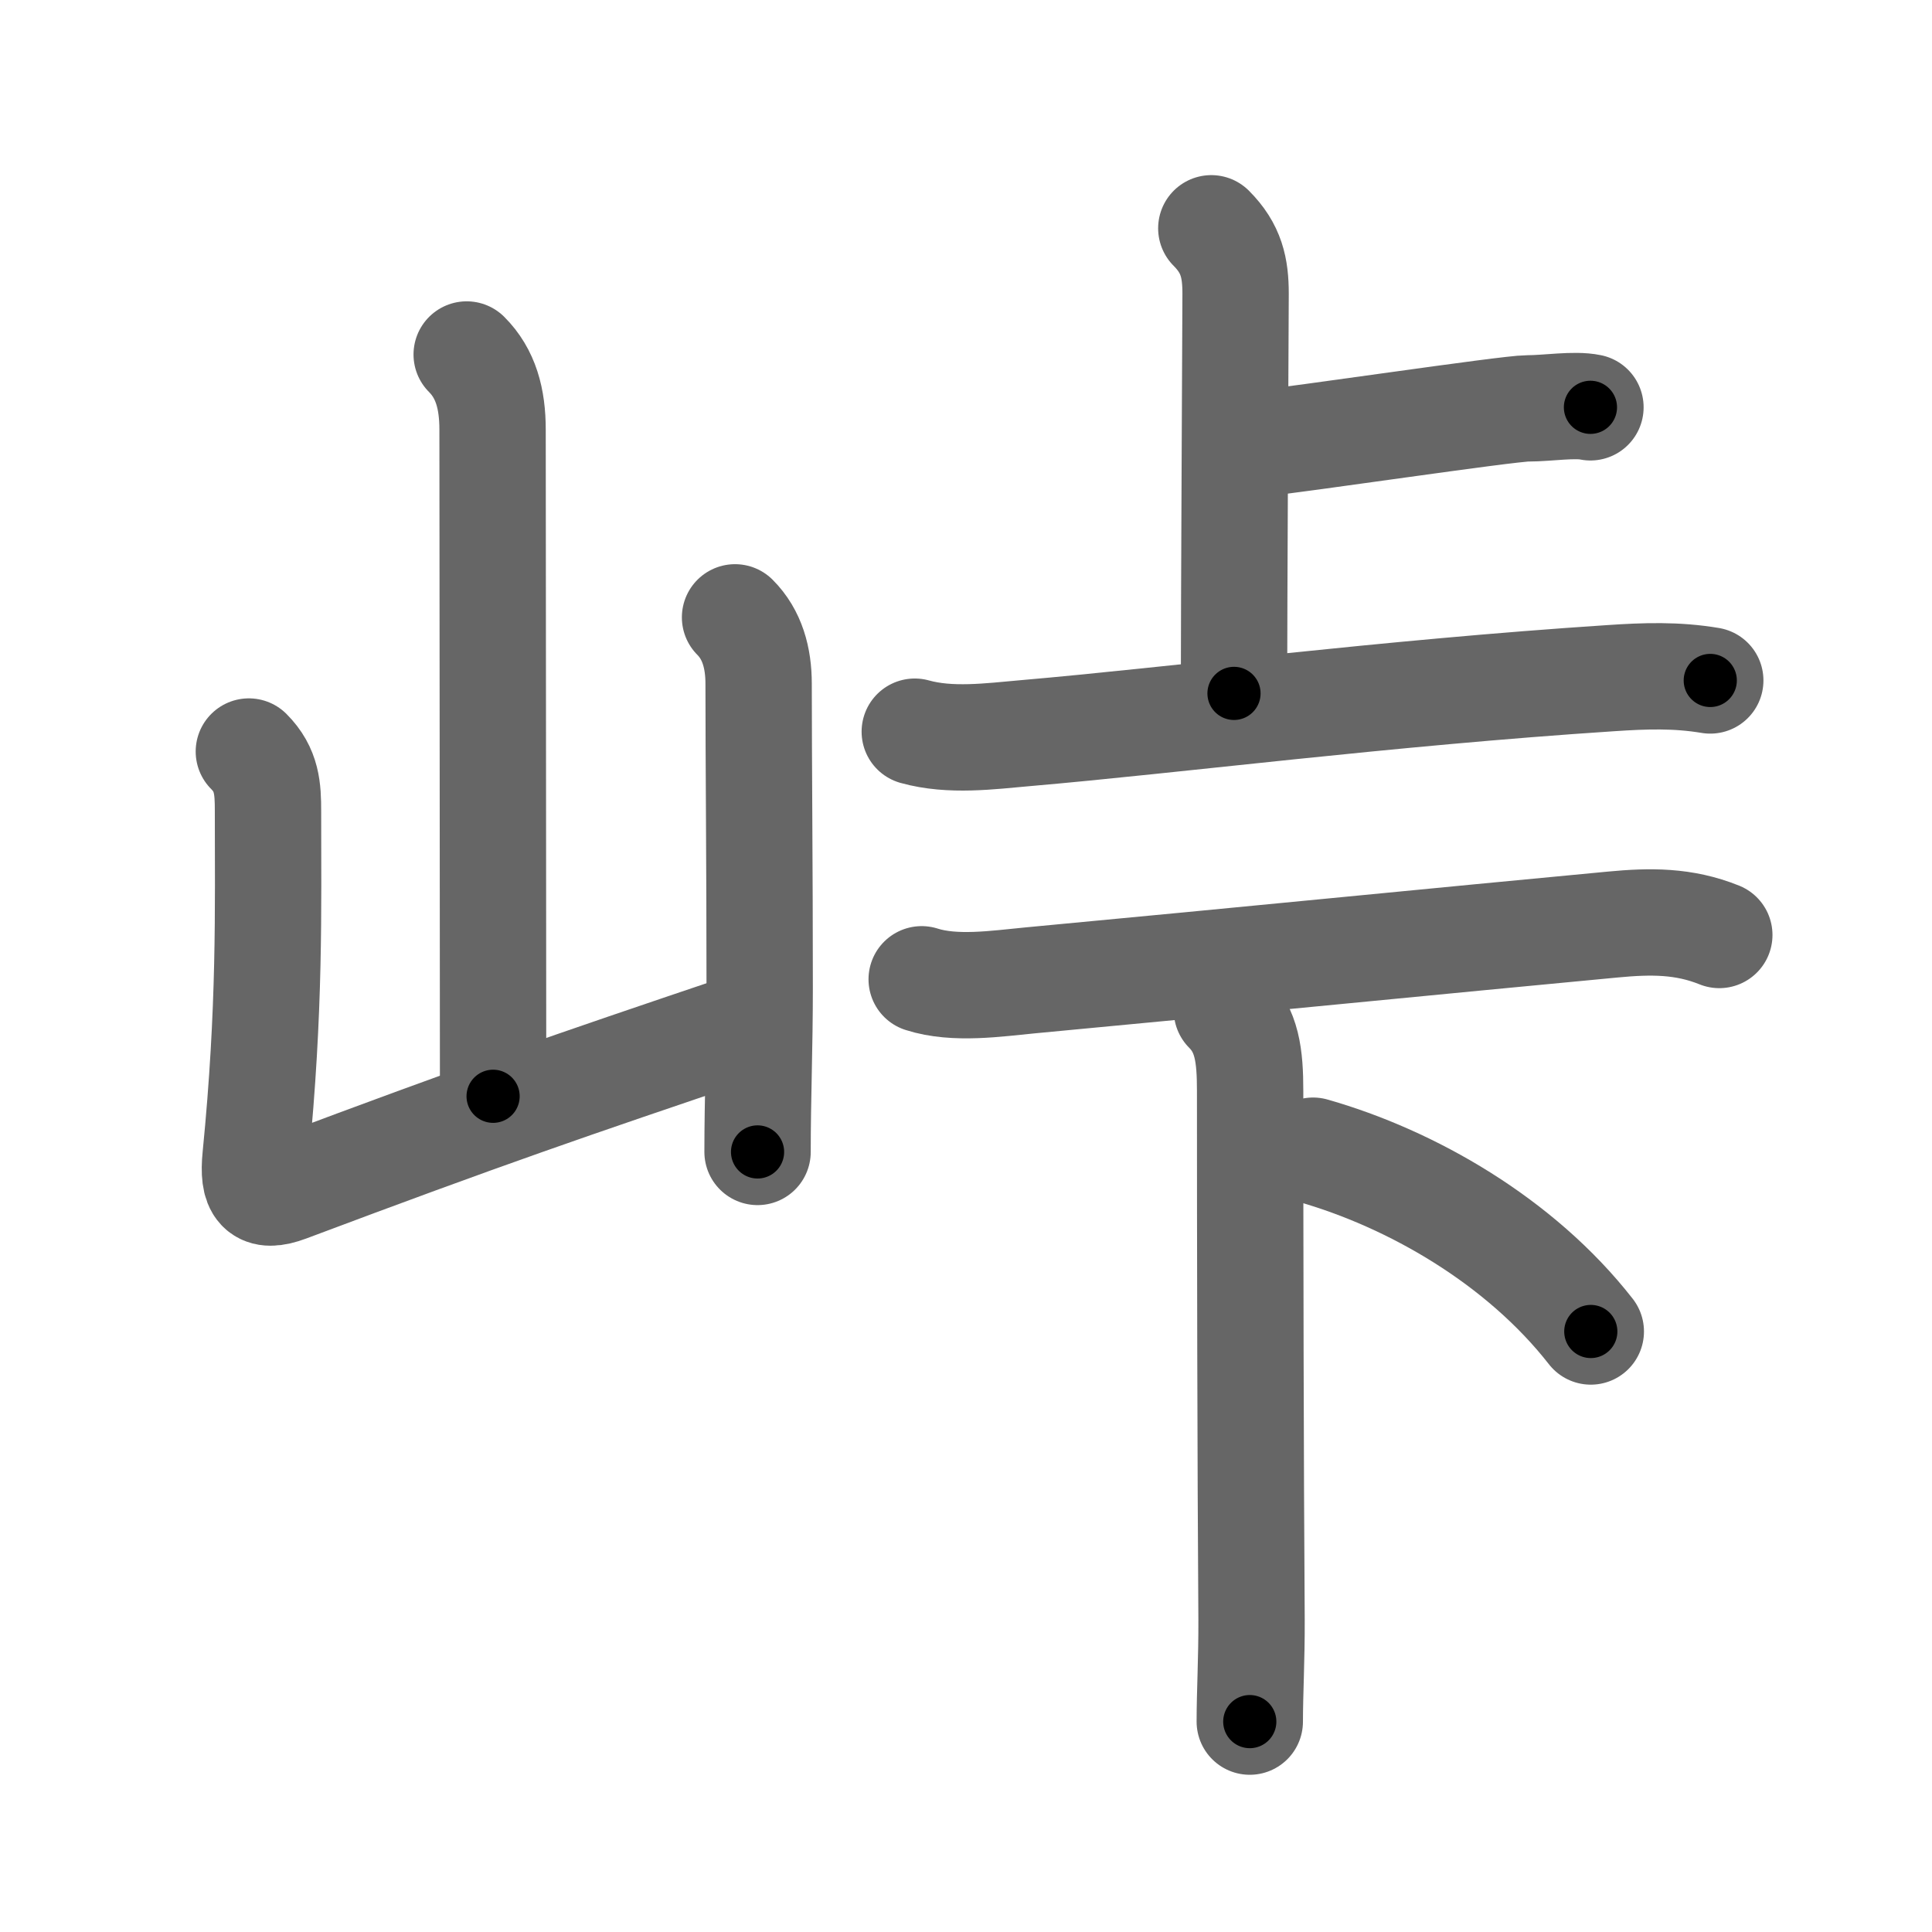<svg xmlns="http://www.w3.org/2000/svg" width="109" height="109" viewBox="0 0 109 109" id="5ce0"><g fill="none" stroke="#666" stroke-width="6" stroke-linecap="round" stroke-linejoin="round"><g><g><path d="M26.33,20c1.08,1.08,1.46,2.5,1.46,4.24c0,8.26,0.03,26.38,0.03,37.61" /><path d="M14.04,42.4c1.03,1.03,1.08,2.1,1.08,3.36c0,5.5,0.13,11.12-0.7,19.5c-0.18,1.81,0.25,2.39,1.82,1.8c11.13-4.18,15.88-5.81,25.51-9.06" /><path d="M41.47,34.83c0.97,0.97,1.33,2.29,1.33,3.74c0,4.3,0.06,10.46,0.06,17.17c0,3.38-0.12,6.21-0.12,9.25" /></g><g><g><g><path d="M68.34,12.88c1.14,1.14,1.37,2.24,1.37,3.69c0,0.73-0.09,17.73-0.09,22.55" /><path d="M70.95,25.03c2.05-0.19,14.12-1.99,15.24-1.99s2.63-0.25,3.54-0.06" /></g><g><path d="M51.61,41.28c2.01,0.56,4.23,0.26,6.27,0.08c8.25-0.71,20.33-2.27,33-3.1c1.94-0.13,3.7-0.19,5.61,0.13" /></g></g><g><g><path d="M52,55.25c1.87,0.6,4.24,0.24,6.13,0.06c12.16-1.14,23.09-2.23,32.87-3.15c2.11-0.2,3.99-0.22,6,0.59" /></g><g><path d="M69.22,57c1.14,1.14,1.31,2.55,1.31,4.55c0,8.42,0.02,21.06,0.08,29.83c0.01,2.19-0.1,4.15-0.1,5.75" /><path d="M74.08,64.92C79.62,66.5,85.75,70,89.75,75.12" /></g></g></g></g></g><g fill="none" stroke="#000" stroke-width="3" stroke-linecap="round" stroke-linejoin="round"><path d="M26.33,20c1.08,1.08,1.46,2.5,1.46,4.24c0,8.26,0.03,26.38,0.03,37.61" stroke-dasharray="42.221" stroke-dashoffset="42.221"><animate attributeName="stroke-dashoffset" values="42.221;42.221;0" dur="0.422s" fill="freeze" begin="0s;5ce0.click" /></path><path d="M14.04,42.4c1.03,1.03,1.08,2.1,1.08,3.36c0,5.5,0.13,11.12-0.7,19.5c-0.18,1.81,0.25,2.39,1.82,1.8c11.13-4.18,15.88-5.81,25.51-9.06" stroke-dasharray="53.762" stroke-dashoffset="53.762"><animate attributeName="stroke-dashoffset" values="53.762" fill="freeze" begin="5ce0.click" /><animate attributeName="stroke-dashoffset" values="53.762;53.762;0" keyTimes="0;0.44;1" dur="0.96s" fill="freeze" begin="0s;5ce0.click" /></path><path d="M41.47,34.83c0.97,0.97,1.33,2.29,1.33,3.74c0,4.3,0.06,10.46,0.06,17.17c0,3.38-0.12,6.21-0.12,9.25" stroke-dasharray="30.5" stroke-dashoffset="30.5"><animate attributeName="stroke-dashoffset" values="30.5" fill="freeze" begin="5ce0.click" /><animate attributeName="stroke-dashoffset" values="30.5;30.5;0" keyTimes="0;0.759;1" dur="1.265s" fill="freeze" begin="0s;5ce0.click" /></path><path d="M68.34,12.88c1.14,1.14,1.37,2.24,1.37,3.69c0,0.73-0.09,17.73-0.09,22.55" stroke-dasharray="26.613" stroke-dashoffset="26.613"><animate attributeName="stroke-dashoffset" values="26.613" fill="freeze" begin="5ce0.click" /><animate attributeName="stroke-dashoffset" values="26.613;26.613;0" keyTimes="0;0.826;1" dur="1.531s" fill="freeze" begin="0s;5ce0.click" /></path><path d="M70.95,25.03c2.05-0.19,14.12-1.99,15.24-1.99s2.63-0.25,3.54-0.06" stroke-dasharray="18.92" stroke-dashoffset="18.92"><animate attributeName="stroke-dashoffset" values="18.92" fill="freeze" begin="5ce0.click" /><animate attributeName="stroke-dashoffset" values="18.92;18.92;0" keyTimes="0;0.89;1" dur="1.72s" fill="freeze" begin="0s;5ce0.click" /></path><path d="M51.61,41.28c2.01,0.56,4.23,0.26,6.27,0.08c8.25-0.71,20.33-2.27,33-3.1c1.94-0.13,3.7-0.19,5.61,0.13" stroke-dasharray="45.081" stroke-dashoffset="45.081"><animate attributeName="stroke-dashoffset" values="45.081" fill="freeze" begin="5ce0.click" /><animate attributeName="stroke-dashoffset" values="45.081;45.081;0" keyTimes="0;0.792;1" dur="2.171s" fill="freeze" begin="0s;5ce0.click" /></path><path d="M52,55.25c1.87,0.6,4.24,0.24,6.13,0.06c12.16-1.14,23.09-2.23,32.87-3.15c2.11-0.2,3.99-0.22,6,0.59" stroke-dasharray="45.289" stroke-dashoffset="45.289"><animate attributeName="stroke-dashoffset" values="45.289" fill="freeze" begin="5ce0.click" /><animate attributeName="stroke-dashoffset" values="45.289;45.289;0" keyTimes="0;0.827;1" dur="2.624s" fill="freeze" begin="0s;5ce0.click" /></path><path d="M69.22,57c1.14,1.14,1.31,2.55,1.31,4.55c0,8.42,0.02,21.06,0.08,29.83c0.01,2.19-0.1,4.15-0.1,5.75" stroke-dasharray="40.458" stroke-dashoffset="40.458"><animate attributeName="stroke-dashoffset" values="40.458" fill="freeze" begin="5ce0.click" /><animate attributeName="stroke-dashoffset" values="40.458;40.458;0" keyTimes="0;0.866;1" dur="3.029s" fill="freeze" begin="0s;5ce0.click" /></path><path d="M74.08,64.92C79.62,66.5,85.75,70,89.75,75.12" stroke-dasharray="18.994" stroke-dashoffset="18.994"><animate attributeName="stroke-dashoffset" values="18.994" fill="freeze" begin="5ce0.click" /><animate attributeName="stroke-dashoffset" values="18.994;18.994;0" keyTimes="0;0.941;1" dur="3.219s" fill="freeze" begin="0s;5ce0.click" /></path></g></svg>